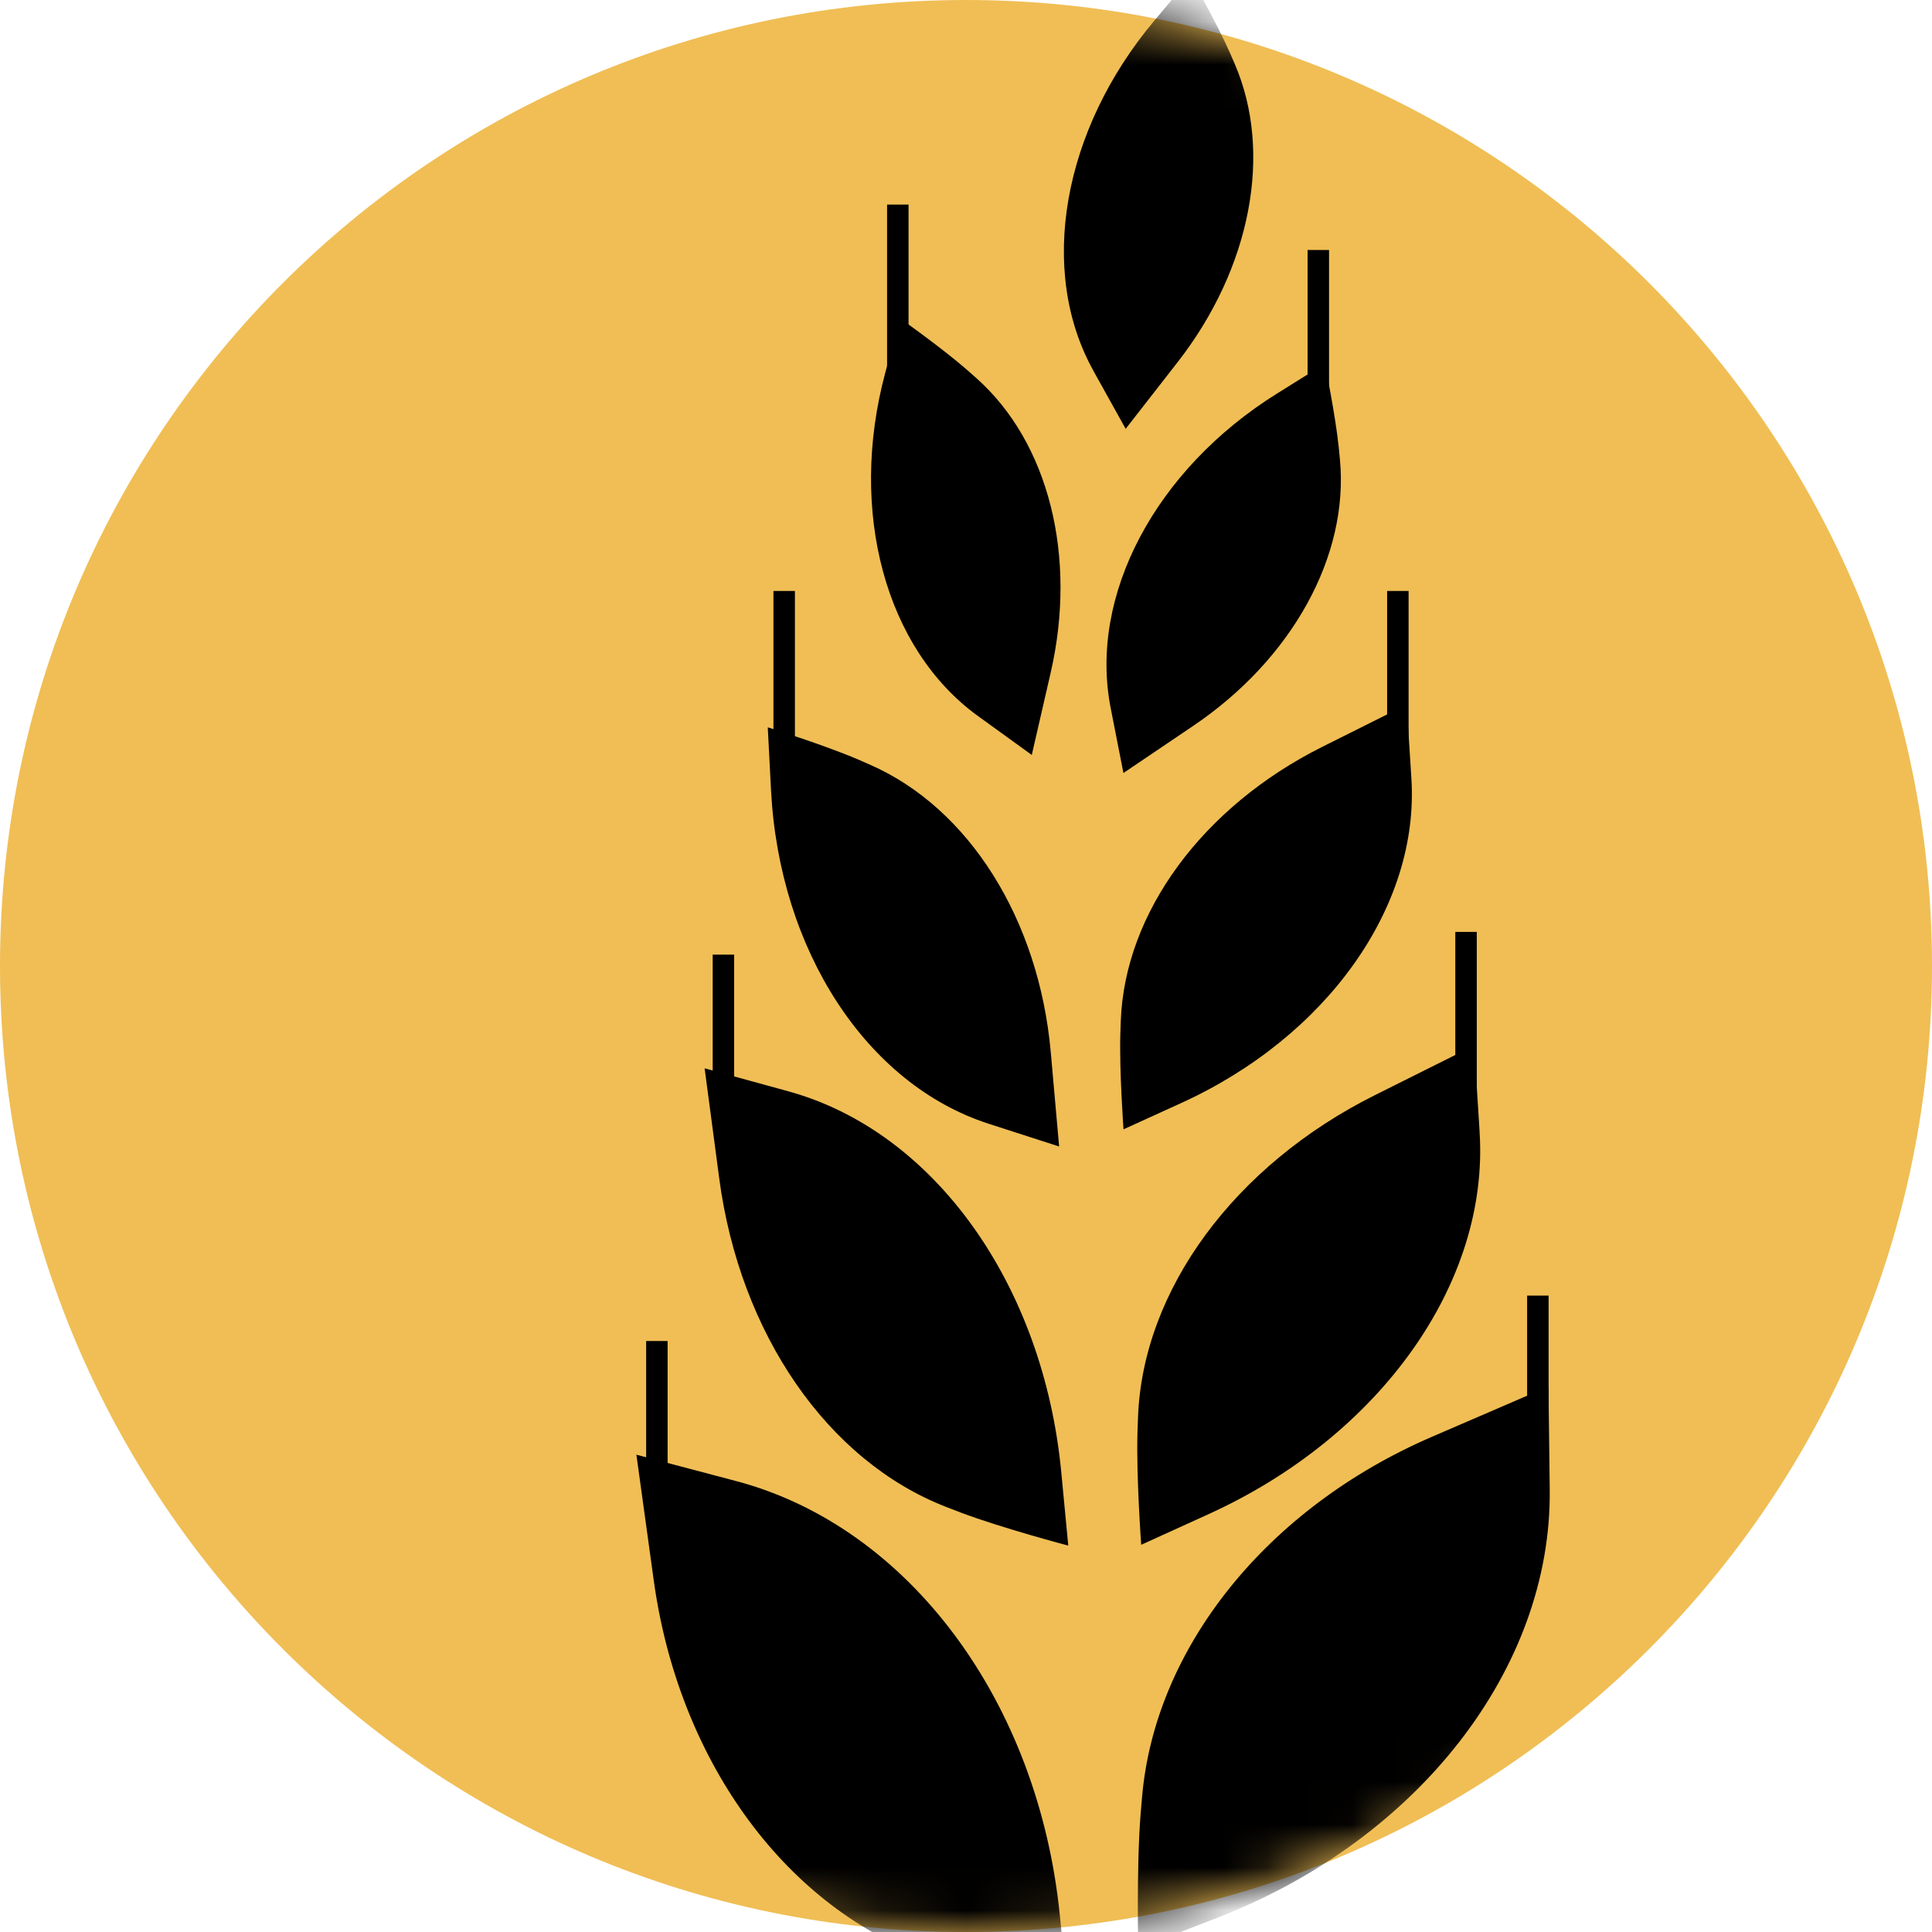 <svg width="45" height="45" viewBox="0 0 45 45" fill="none" xmlns="http://www.w3.org/2000/svg">
    <path d="M22.5 45C34.926 45 45 34.926 45 22.5S34.926 0 22.5 0 0 10.074 0 22.5 10.074 45 22.5 45z" fill="#F0BE55"/>
    <path d="m18.367 25.42-1.955-.537.34 2.562c.48 3.623 2.529 6.588 5.29 7.656l.334.129c.965.364 2.506.77 2.506.77l-.164-1.718c-.419-4.375-2.968-7.931-6.35-8.861zM34.464 26.377l-.128-2.024-2.312 1.155c-3.27 1.634-5.406 4.537-5.517 7.495l-.013.357c-.03 1.032.087 2.621.087 2.621l1.572-.715c4-1.82 6.533-5.388 6.31-8.89zM32.874 18.134l-.109-1.722-1.966.983c-2.781 1.39-4.599 3.859-4.693 6.375l-.011.304c-.025.878.074 2.23.074 2.23l1.337-.609c3.402-1.548 5.557-4.583 5.368-7.561zM23.027 26.174l1.642.53-.194-2.19c-.274-3.097-1.905-5.693-4.212-6.703l-.278-.122c-.808-.345-2.102-.748-2.102-.748l.076 1.467c.194 3.733 2.228 6.85 5.068 7.766zM22.782 16.68l1.25.904.44-1.915c.623-2.708-.047-5.365-1.729-6.86l-.203-.18c-.59-.517-1.58-1.217-1.58-1.217l-.34 1.268c-.867 3.226.001 6.438 2.162 8zM25.87 16.492l.297 1.513 1.628-1.1c2.302-1.556 3.625-3.956 3.415-6.197l-.026-.27c-.08-.781-.326-1.967-.326-1.967l-1.113.695c-2.834 1.768-4.39 4.709-3.875 7.326z" fill="#000"/>
    <mask id="a" style="mask-type:alpha" maskUnits="userSpaceOnUse" x="0" y="0" width="45" height="45">
        <path d="M22.5 45C34.926 45 45 34.926 45 22.5S34.926 0 22.5 0 0 10.074 0 22.5 10.074 45 22.5 45z" fill="#F0BE55"/>
    </mask>
    <g mask="url(#a)">
        <path d="m17.146 34.497-2.323-.614.404 2.927c.57 4.142 3.003 7.53 6.282 8.75l.397.148c1.146.416 2.976.88 2.976.88l-.195-1.963c-.498-5-3.524-9.065-7.541-10.128zM36.096 34.696l-.029-2.402-2.713 1.171c-3.838 1.656-6.454 4.907-6.753 8.392l-.036.422c-.095 1.216-.053 3.103-.053 3.103l1.84-.713c4.685-1.815 7.793-5.818 7.744-9.973zM25.469 8.64l.75 1.348 1.208-1.55c1.71-2.19 2.225-4.882 1.333-6.948l-.108-.25c-.317-.717-.918-1.77-.918-1.77L26.89.477C24.741 3.034 24.17 6.31 25.47 8.64z" fill="#000"/>
        <path d="M20.912 4.765v3.97M30.706 5.823v3.97M32.559 13.765v3.97M18.265 13.765v3.97M16.85 22.235v3.97M34.147 21.706v3.97M35.82 30.177v3.97M15.3 31.235v3.97" stroke="#000" stroke-width=".5"/>
    </g>
</svg>
